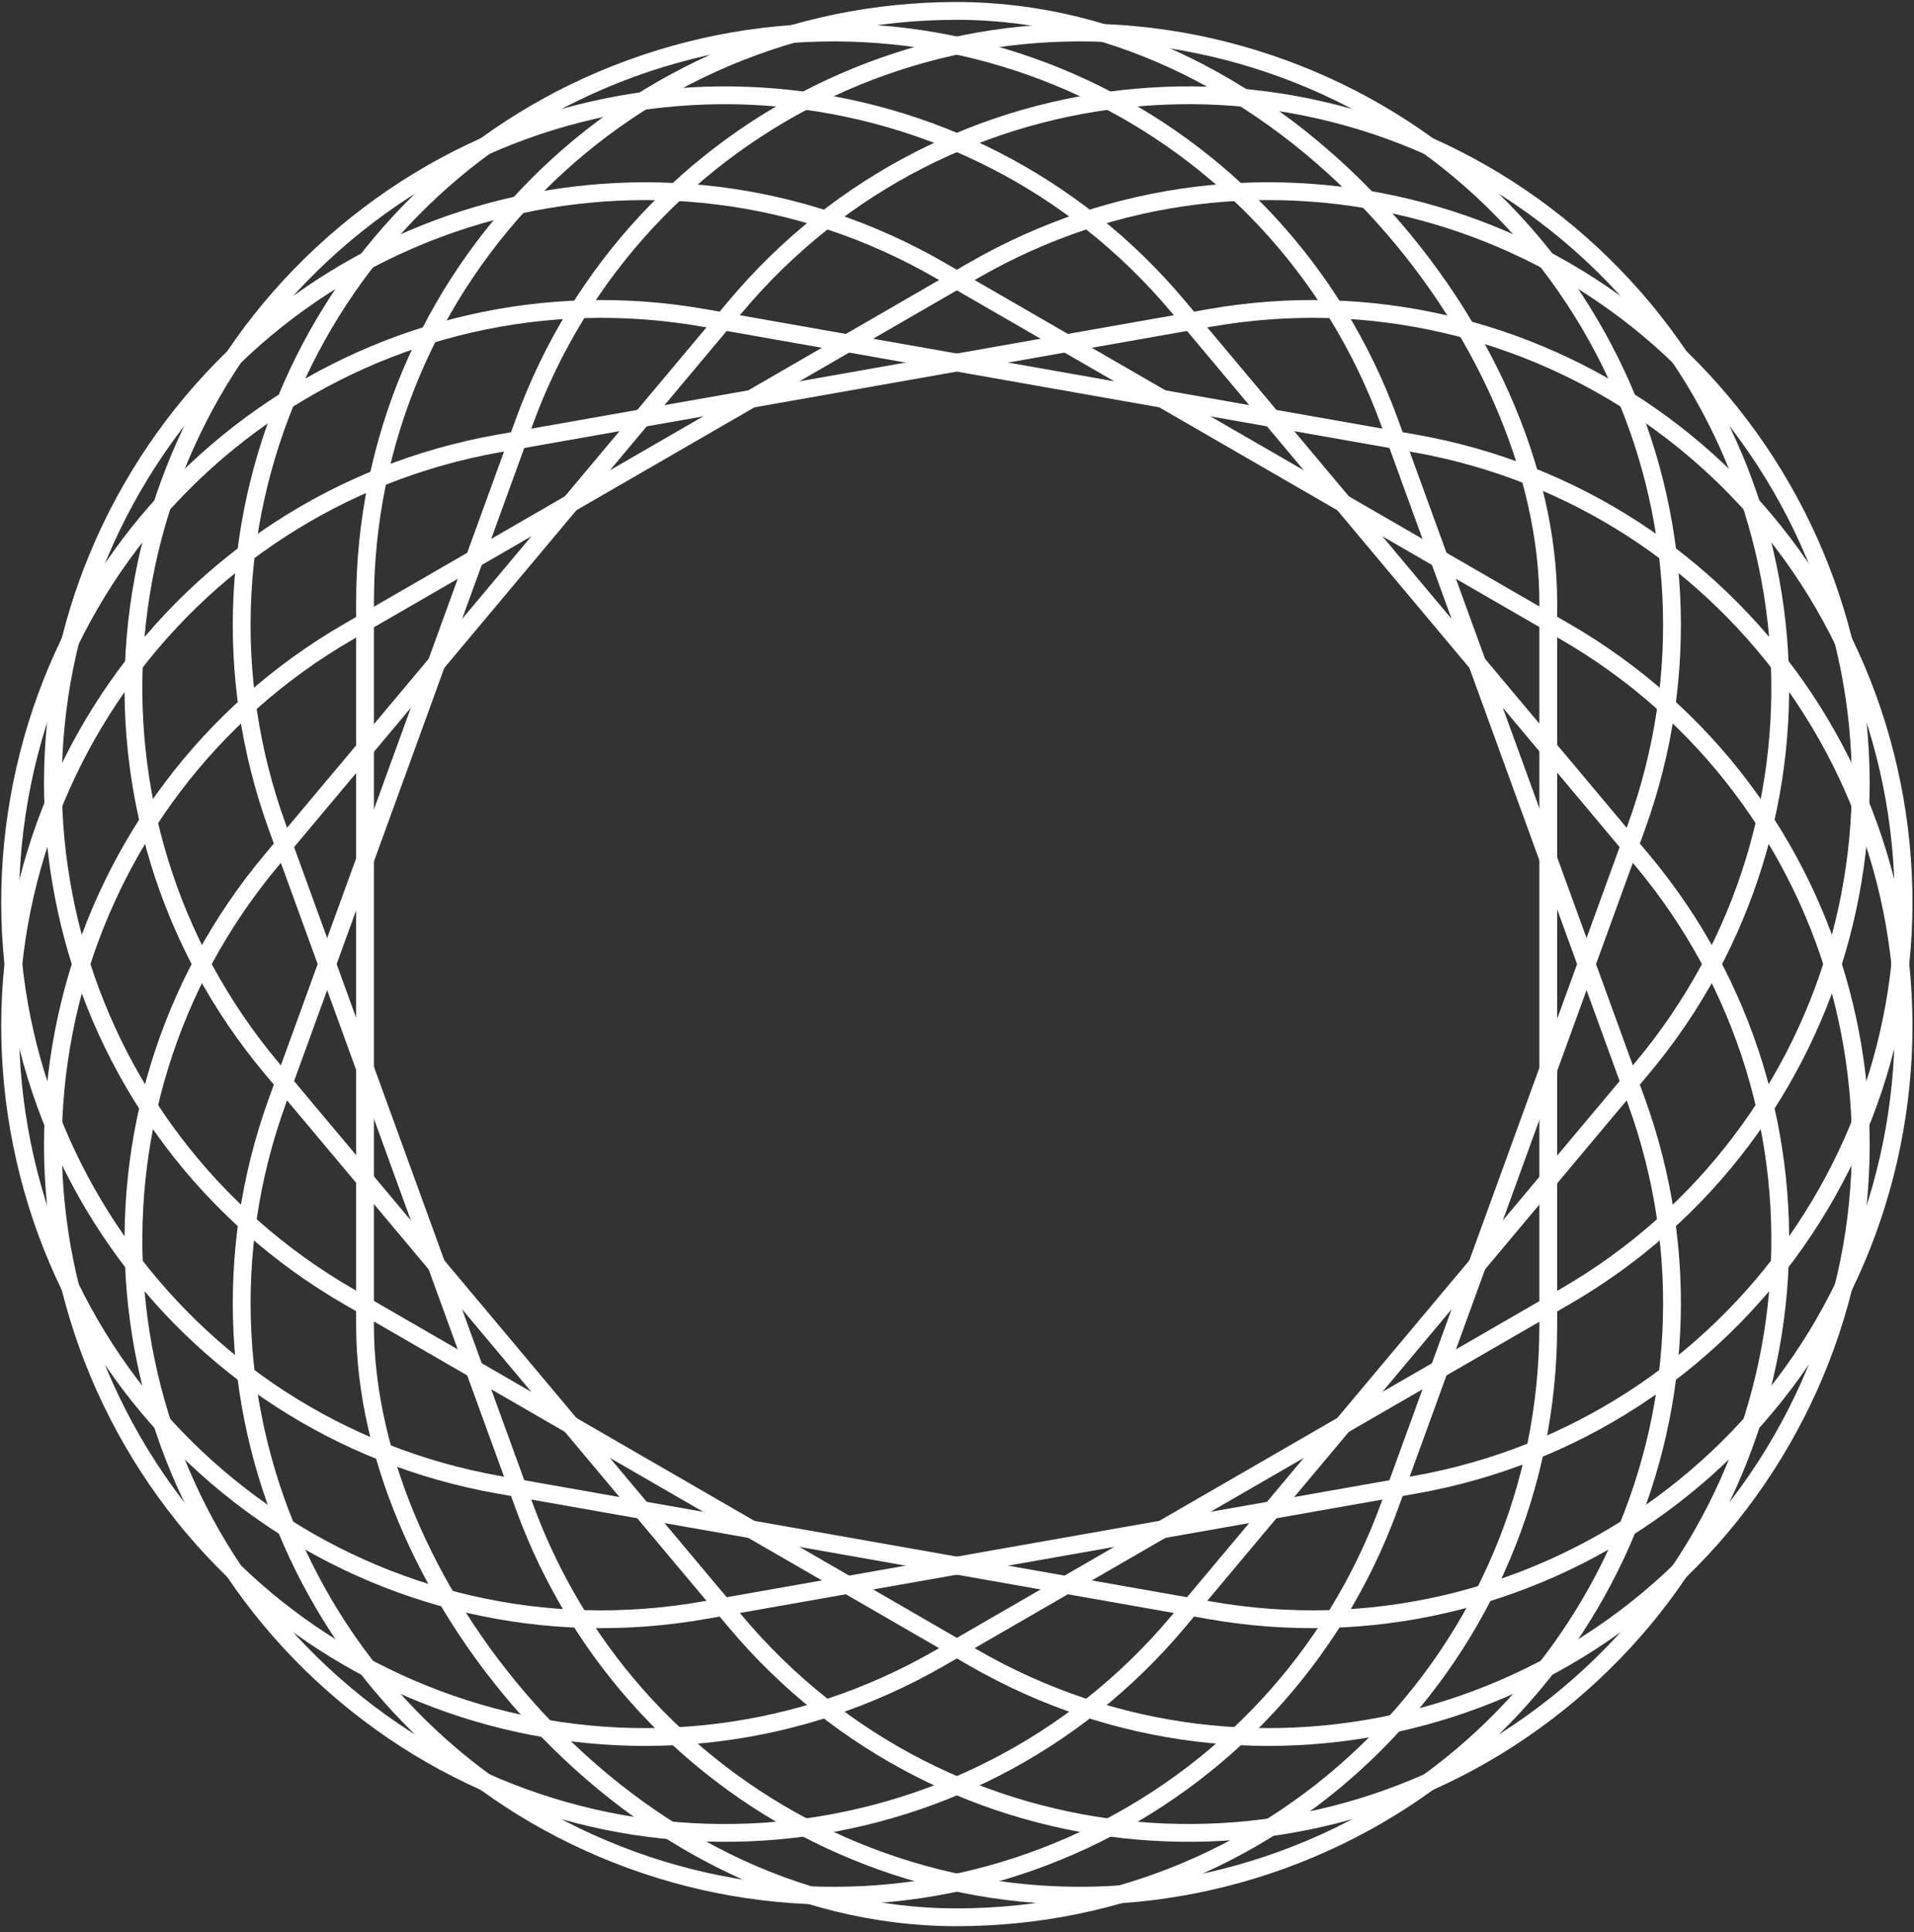 <?xml version="1.0" encoding="UTF-8"?>
<svg width="215px" height="217px" viewBox="0 0 215 217" version="1.1" xmlns="http://www.w3.org/2000/svg" xmlns:xlink="http://www.w3.org/1999/xlink">
    <rect x="0" y="0" width="215" height="217" fill="#333333" stroke="none"/>
    <!-- Generator: Sketch 43.2 (39069) - http://www.bohemiancoding.com/sketch -->
    <title>Oval 1 + Group + Group 7</title>
    <desc>Created with Sketch.</desc>
    <defs></defs>
    <g id="Page-1" stroke="none" stroke-width="1" fill="none" fill-rule="evenodd">
        <g id="Artboard-5" transform="translate(-1093, -2559)" stroke="#FFFFFF" stroke-width="2">
            <g id="Oval-1-+-Group-+-Group-7" transform="translate(1093, 2559)">
                <rect id="Rectangle-1" x="41.004" y="1.226" width="132.913" height="214.1" rx="66.457"></rect>
                <path d="M31.175,92.948 C18.619,58.421 36.403,20.25 70.904,7.682 C105.399,-4.885 143.541,12.915 156.095,47.438 L183.791,123.603 C196.346,158.13 178.562,196.301 144.061,208.87 C109.566,221.436 71.425,203.636 58.871,169.113 L31.175,92.948 Z" id="Rectangle-2"></path>
                <path d="M30.539,119.996 C6.943,91.85 10.611,49.892 38.737,26.27 C66.858,2.652 108.781,6.322 132.375,34.465 L184.426,96.555 C208.022,124.702 204.354,166.659 176.228,190.281 C148.108,213.899 106.184,210.23 82.591,182.086 L30.539,119.996 Z" id="Rectangle-3"></path>
                <path d="M39.184,145.63 C7.394,127.259 -3.496,86.577 14.862,54.75 C33.216,22.93 73.865,12.025 105.652,30.394 L175.781,70.921 C207.572,89.292 218.462,129.975 200.104,161.801 C181.749,193.621 141.1,204.526 109.313,186.157 L39.184,145.63 Z" id="Rectangle-4"></path>
                <path d="M56.067,166.759 C19.916,160.378 -4.218,125.878 2.158,89.686 C8.532,53.501 43.004,29.338 79.151,35.718 L158.899,49.793 C195.049,56.173 219.183,90.673 212.808,126.865 C206.433,163.05 171.961,187.213 135.815,180.833 L56.067,166.759 Z" id="Rectangle-5"></path>
                <path d="M79.151,180.833 C43.001,187.213 8.533,163.056 2.158,126.865 C-4.217,90.679 19.92,56.172 56.067,49.793 L135.815,35.718 C171.965,29.338 206.432,53.495 212.808,89.686 C219.182,125.872 195.045,160.379 158.899,166.759 L79.151,180.833 Z" id="Rectangle-6"></path>
                <path d="M105.652,186.157 C73.862,204.528 33.219,193.626 14.862,161.801 C-3.493,129.98 7.397,89.29 39.184,70.921 L109.313,30.394 C141.103,12.024 181.746,22.925 200.104,54.75 C218.459,86.572 207.568,127.261 175.781,145.63 L105.652,186.157 Z" id="Rectangle-7"></path>
                <path d="M132.375,182.086 C108.779,210.232 66.862,213.902 38.737,190.281 C10.616,166.662 6.946,124.699 30.539,96.555 L82.591,34.465 C106.186,6.319 148.103,2.649 176.228,26.27 C204.35,49.889 208.02,91.852 184.426,119.996 L132.375,182.086 Z" id="Rectangle-8"></path>
                <path d="M156.095,169.113 C143.54,203.64 105.404,221.438 70.904,208.87 C36.409,196.303 18.621,158.126 31.175,123.603 L58.871,47.438 C71.426,12.911 109.561,-4.887 144.061,7.682 C178.557,20.248 196.345,58.425 183.791,92.948 L156.095,169.113 Z" id="Rectangle-9"></path>
            </g>
        </g>
    </g>
</svg>